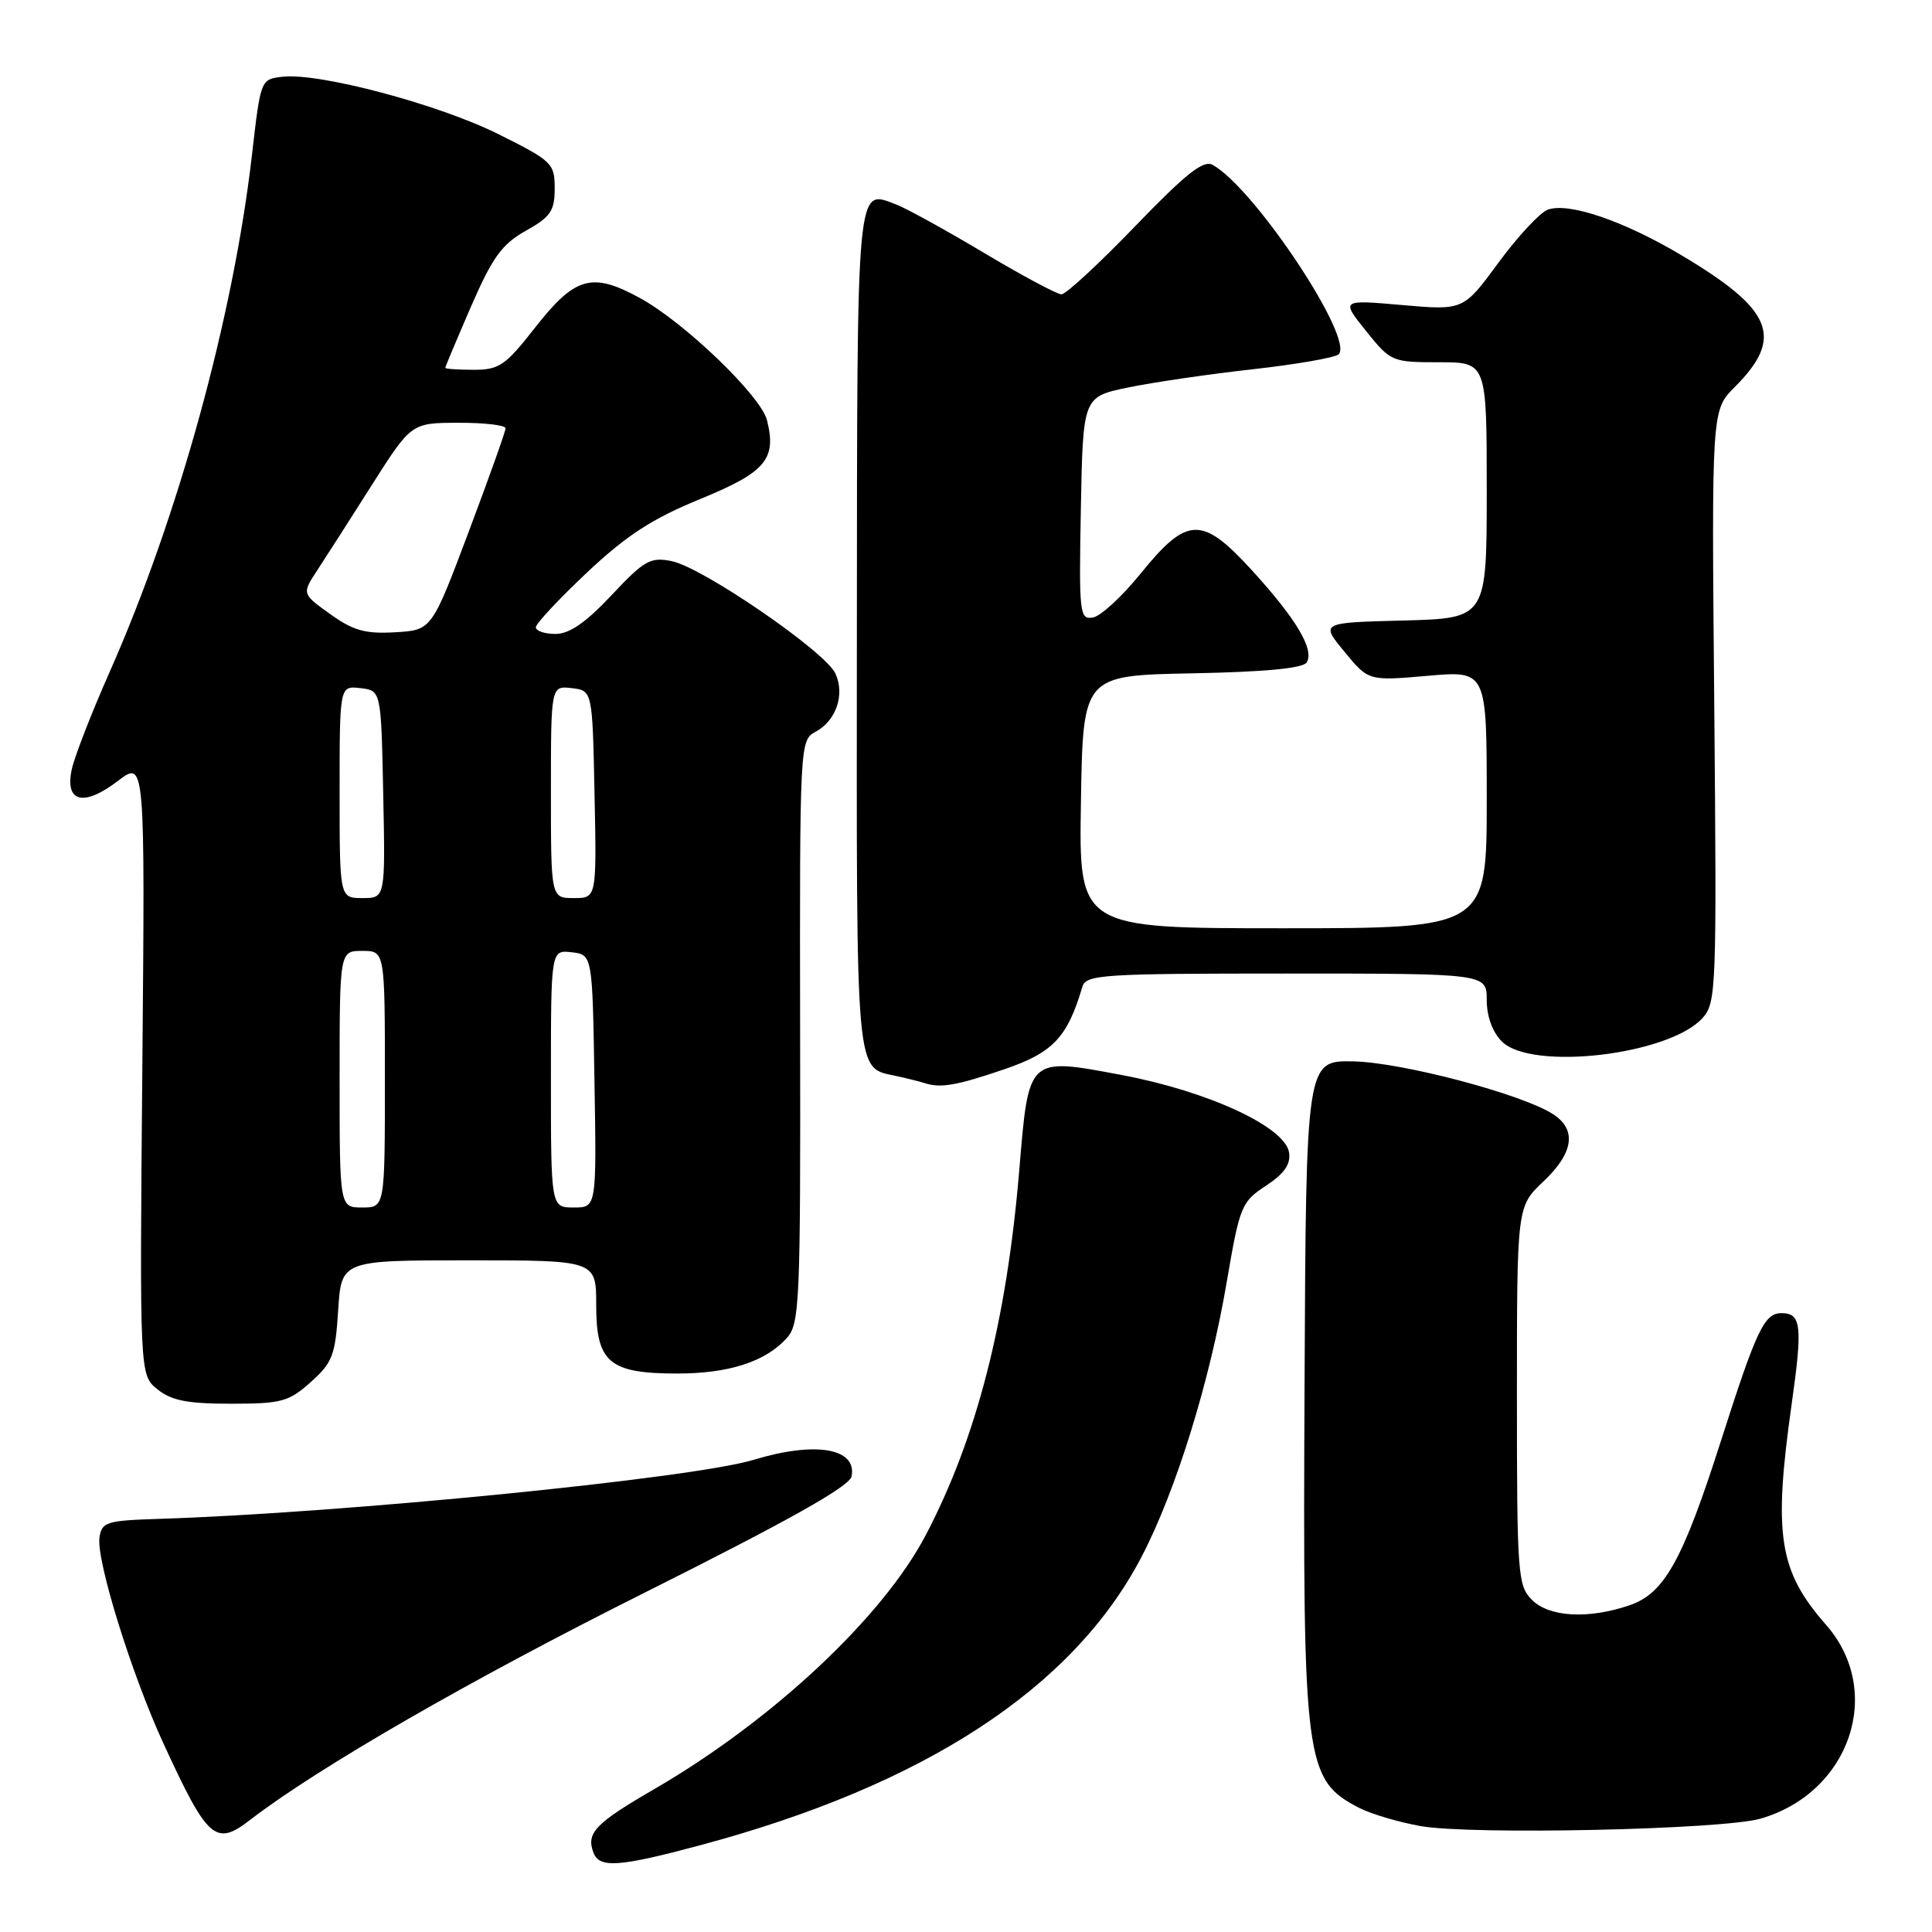 <?xml version="1.0" encoding="UTF-8" standalone="no"?>
<!DOCTYPE svg PUBLIC "-//W3C//DTD SVG 1.1//EN" "http://www.w3.org/Graphics/SVG/1.1/DTD/svg11.dtd" >
<svg xmlns="http://www.w3.org/2000/svg" xmlns:xlink="http://www.w3.org/1999/xlink" version="1.1" viewBox="0 0 256 256">
 <g >
 <path fill="currentColor"
d=" M 92.83 244.49 C 122.51 236.54 142.16 223.70 151.24 206.33 C 155.81 197.58 160.30 183.11 162.56 169.81 C 164.27 159.81 164.50 159.24 167.74 157.12 C 170.16 155.53 171.04 154.28 170.81 152.73 C 170.33 149.34 160.13 144.61 148.66 142.45 C 136.15 140.10 136.32 139.94 135.06 155.03 C 133.39 175.05 129.40 190.60 122.64 203.46 C 116.90 214.37 102.31 228.00 86.69 237.07 C 78.85 241.61 77.64 242.89 78.64 245.50 C 79.43 247.57 82.03 247.39 92.83 244.49 Z  M 33.12 241.16 C 42.12 234.23 62.37 222.56 85.49 211.00 C 104.66 201.40 112.58 196.95 112.84 195.62 C 113.56 191.88 108.03 190.95 99.84 193.44 C 91.74 195.89 45.46 200.49 21.00 201.26 C 14.09 201.48 13.48 201.68 13.18 203.73 C 12.75 206.76 17.43 221.84 21.65 231.00 C 27.52 243.76 28.56 244.68 33.12 241.16 Z  M 233.28 240.98 C 245.15 237.55 249.70 224.12 241.97 215.31 C 235.69 208.16 234.95 203.41 237.41 186.01 C 238.87 175.69 238.68 174.00 236.06 174.00 C 233.78 174.00 232.75 176.17 228.01 191.00 C 222.98 206.73 220.54 211.12 215.97 212.69 C 210.52 214.57 205.29 214.29 203.00 212.00 C 201.11 210.11 201.00 208.67 201.00 184.93 C 201.00 159.87 201.00 159.87 204.50 156.56 C 208.53 152.76 208.97 149.66 205.75 147.61 C 201.61 144.96 185.84 140.79 179.38 140.64 C 173.06 140.50 173.06 140.50 172.86 183.50 C 172.62 233.78 172.89 235.82 180.13 239.57 C 181.66 240.36 185.29 241.43 188.20 241.96 C 194.87 243.16 228.23 242.44 233.28 240.98 Z  M 41.18 183.13 C 44.06 180.56 44.43 179.58 44.81 173.63 C 45.23 167.00 45.23 167.00 62.12 167.00 C 79.00 167.00 79.00 167.00 79.00 172.94 C 79.00 180.54 80.73 182.00 89.75 182.00 C 96.62 182.00 101.49 180.41 104.29 177.26 C 105.96 175.39 106.08 172.41 106.02 136.67 C 105.96 98.60 105.99 98.08 108.04 96.98 C 110.79 95.51 111.98 92.06 110.70 89.25 C 109.38 86.35 93.09 75.17 88.99 74.35 C 86.18 73.79 85.37 74.24 81.04 78.86 C 77.62 82.50 75.45 84.00 73.61 84.00 C 72.17 84.00 71.00 83.60 71.00 83.12 C 71.00 82.64 74.05 79.38 77.77 75.87 C 83.03 70.93 86.39 68.74 92.79 66.12 C 101.46 62.57 102.93 60.84 101.63 55.68 C 100.82 52.45 90.65 42.67 84.76 39.47 C 78.40 36.00 76.18 36.65 70.82 43.51 C 66.97 48.43 66.14 49.00 62.76 49.00 C 60.69 49.00 59.00 48.88 59.00 48.74 C 59.00 48.60 60.54 44.94 62.42 40.60 C 65.26 34.08 66.50 32.36 69.67 30.58 C 72.96 28.74 73.50 27.95 73.50 24.97 C 73.50 21.65 73.17 21.33 66.05 17.78 C 58.15 13.83 42.30 9.61 37.44 10.17 C 34.54 10.50 34.54 10.51 33.39 20.50 C 30.91 42.04 23.60 68.57 14.49 89.13 C 12.13 94.45 9.90 100.20 9.52 101.90 C 8.55 106.31 11.05 106.96 15.62 103.48 C 19.22 100.73 19.22 100.73 18.86 141.45 C 18.50 182.18 18.50 182.18 20.86 184.09 C 22.71 185.58 24.82 186.00 30.60 186.00 C 37.30 186.00 38.26 185.74 41.18 183.13 Z  M 133.00 141.71 C 139.53 139.49 141.42 137.50 143.42 130.75 C 143.90 129.14 146.06 129.00 170.47 129.00 C 197.00 129.00 197.00 129.00 197.00 132.50 C 197.00 134.67 197.76 136.76 199.00 138.00 C 202.93 141.93 221.15 139.80 225.59 134.90 C 227.42 132.88 227.48 131.07 227.15 93.58 C 226.79 54.36 226.79 54.36 229.84 51.31 C 236.43 44.72 234.96 41.06 222.80 33.82 C 215.13 29.25 207.80 26.76 205.07 27.79 C 204.04 28.18 201.10 31.34 198.55 34.81 C 193.91 41.13 193.91 41.13 185.79 40.42 C 177.68 39.71 177.68 39.71 181.01 43.86 C 184.28 47.93 184.45 48.00 190.67 48.00 C 197.00 48.00 197.00 48.00 197.00 64.97 C 197.00 81.93 197.00 81.93 185.98 82.22 C 174.96 82.50 174.96 82.50 178.15 86.36 C 181.33 90.23 181.33 90.23 189.17 89.55 C 197.00 88.86 197.00 88.86 197.00 105.93 C 197.00 123.00 197.00 123.00 169.98 123.00 C 142.95 123.00 142.95 123.00 143.23 106.25 C 143.50 89.50 143.50 89.50 157.96 89.22 C 167.59 89.04 172.66 88.55 173.14 87.78 C 174.19 86.08 171.76 82.00 165.89 75.57 C 159.26 68.32 157.32 68.38 151.14 76.00 C 148.69 79.03 145.85 81.65 144.82 81.82 C 143.05 82.13 142.96 81.33 143.22 67.36 C 143.50 52.58 143.50 52.58 149.50 51.34 C 152.80 50.66 160.22 49.57 166.00 48.93 C 171.78 48.28 176.89 47.39 177.36 46.96 C 179.54 44.97 166.26 24.96 160.69 21.85 C 159.46 21.16 157.15 22.99 150.41 29.98 C 145.63 34.94 141.24 39.00 140.65 39.00 C 140.07 39.00 135.45 36.53 130.39 33.51 C 125.33 30.49 120.10 27.61 118.76 27.10 C 113.44 25.07 113.58 23.46 113.54 83.62 C 113.50 143.76 113.28 141.37 118.82 142.59 C 120.29 142.91 121.95 143.33 122.50 143.51 C 124.62 144.21 126.72 143.85 133.00 141.71 Z  M 45.00 143.00 C 45.00 126.00 45.00 126.00 48.00 126.00 C 51.00 126.00 51.00 126.00 51.00 143.00 C 51.00 160.00 51.00 160.00 48.00 160.00 C 45.00 160.00 45.00 160.00 45.00 143.00 Z  M 73.00 142.93 C 73.00 125.87 73.00 125.87 75.75 126.18 C 78.50 126.50 78.50 126.50 78.77 143.25 C 79.05 160.00 79.05 160.00 76.02 160.00 C 73.00 160.00 73.00 160.00 73.00 142.93 Z  M 45.00 104.93 C 45.00 90.87 45.00 90.87 47.75 91.18 C 50.50 91.50 50.50 91.50 50.78 105.25 C 51.06 119.00 51.06 119.00 48.03 119.00 C 45.00 119.00 45.00 119.00 45.00 104.93 Z  M 73.00 104.93 C 73.00 90.87 73.00 90.87 75.75 91.18 C 78.50 91.50 78.50 91.50 78.78 105.25 C 79.06 119.00 79.06 119.00 76.03 119.00 C 73.00 119.00 73.00 119.00 73.00 104.93 Z  M 43.75 81.37 C 40.00 78.68 40.00 78.68 42.02 75.59 C 43.14 73.89 46.40 68.80 49.27 64.27 C 54.50 56.04 54.50 56.04 60.75 56.02 C 64.19 56.01 67.00 56.34 66.99 56.75 C 66.99 57.16 64.78 63.35 62.09 70.50 C 57.20 83.50 57.20 83.50 52.35 83.78 C 48.41 84.01 46.80 83.56 43.75 81.37 Z "/>
</g>
</svg>